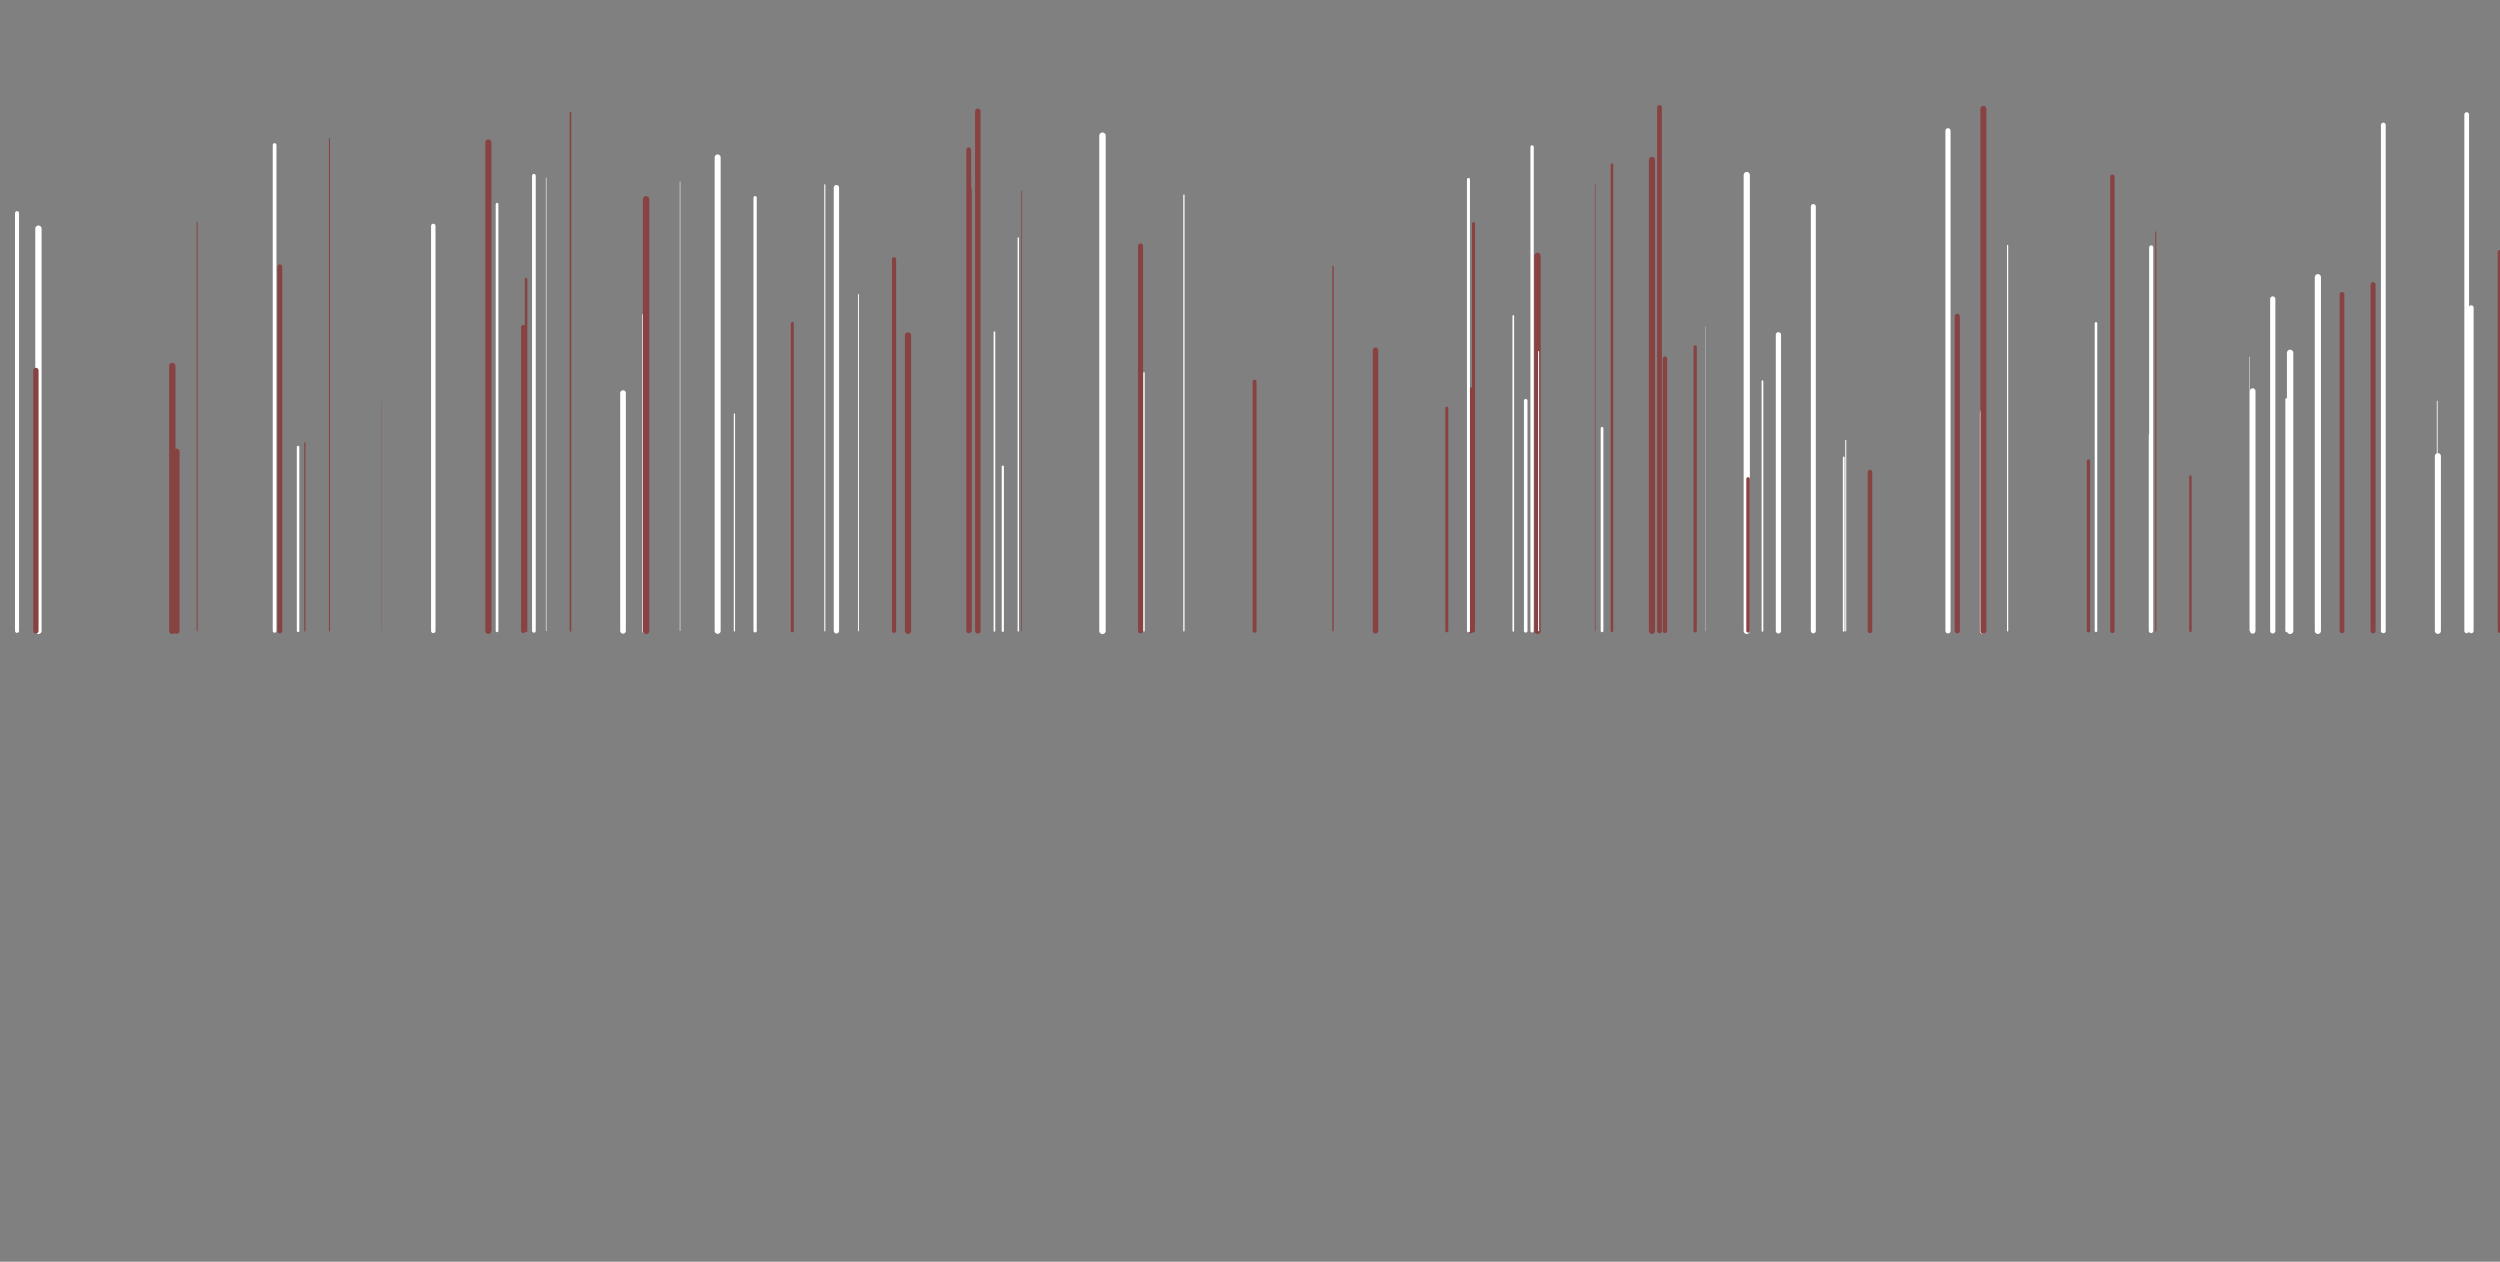 <?xml version="1.0" encoding="utf-8"?>
<svg xmlns="http://www.w3.org/2000/svg" xmlns:xlink="http://www.w3.org/1999/xlink" style="margin: auto; background: rgb(11, 19, 29); display: block; z-index: 1; position: relative; shape-rendering: auto;" width="1920" height="969" preserveAspectRatio="xMidYMid" viewBox="0 0 1920 969">
<rect x="0" y="0" width="1920" height="969" fill="#808080" stroke="none"/>
<g transform="translate(960,484.5) scale(1,1) translate(-960,-484.5)"><style type="text/css">
  @keyframes ld-speed-dash {
    0% { transform: translate(0,-2553.865px); }
    100% { transform: translate(0,2553.865px); }
  }
  .ld.ld-speed-dash {
    animation: ld-speed-dash 2s linear infinite;
  }
</style>
  <g transform="translate(960,484.5)">
    <g style="transform:rotate(45deg)">
      <line x1="692.915" x2="692.915" y1="0" y2="-212.394" stroke="#ffffff" stroke-width="0.379" stroke-linecap="round" class="ld ld-speed-dash" style="animation-delay: -1.052s;animation-duration:2s"></line><line x1="-558.145" x2="-558.145" y1="0" y2="-233.294" stroke="#884242" stroke-width="3.402" stroke-linecap="round" class="ld ld-speed-dash" style="animation-delay: -0.619s;animation-duration:1s"></line><line x1="-216.041" x2="-216.041" y1="0" y2="-369.475" stroke="#884242" stroke-width="3.691" stroke-linecap="round" class="ld ld-speed-dash" style="animation-delay: -0.987s;animation-duration:1s"></line><line x1="-540.552" x2="-540.552" y1="0" y2="-347.867" stroke="#ffffff" stroke-width="0.425" stroke-linecap="round" class="ld ld-speed-dash" style="animation-delay: -0.964s;animation-duration:1s"></line><line x1="770.084" x2="770.084" y1="0" y2="-184.202" stroke="#ffffff" stroke-width="4.252" stroke-linecap="round" class="ld ld-speed-dash" style="animation-delay: -1.02s;animation-duration:2s"></line><line x1="-731.082" x2="-731.082" y1="0" y2="-141.172" stroke="#ffffff" stroke-width="1.952" stroke-linecap="round" class="ld ld-speed-dash" style="animation-delay: -1.983s;animation-duration:2s"></line><line x1="-175.373" x2="-175.373" y1="0" y2="-337.682" stroke="#884242" stroke-width="0.544" stroke-linecap="round" class="ld ld-speed-dash" style="animation-delay: -1.965s;animation-duration:2s"></line><line x1="457.546" x2="457.546" y1="0" y2="-146.363" stroke="#ffffff" stroke-width="0.762" stroke-linecap="round" class="ld ld-speed-dash" style="animation-delay: -1.975s;animation-duration:2s"></line><line x1="-555.976" x2="-555.976" y1="0" y2="-270.167" stroke="#884242" stroke-width="1.93" stroke-linecap="round" class="ld ld-speed-dash" style="animation-delay: -0.584s;animation-duration:2s"></line><line x1="-745.087" x2="-745.087" y1="0" y2="-279.602" stroke="#884242" stroke-width="3.756" stroke-linecap="round" class="ld ld-speed-dash" style="animation-delay: -1.048s;animation-duration:2s"></line><line x1="-273.359" x2="-273.359" y1="0" y2="-285.461" stroke="#884242" stroke-width="3.193" stroke-linecap="round" class="ld ld-speed-dash" style="animation-delay: -0.428s;animation-duration:1s"></line><line x1="-521.86" x2="-521.86" y1="0" y2="-398.032" stroke="#884242" stroke-width="1.227" stroke-linecap="round" class="ld ld-speed-dash" style="animation-delay: -1s;animation-duration:1s"></line><line x1="-113.299" x2="-113.299" y1="0" y2="-380.288" stroke="#ffffff" stroke-width="4.947" stroke-linecap="round" class="ld ld-speed-dash" style="animation-delay: -0.568s;animation-duration:2s"></line><line x1="662.323" x2="662.323" y1="0" y2="-348.766" stroke="#884242" stroke-width="3.359" stroke-linecap="round" class="ld ld-speed-dash" style="animation-delay: -1.679s;animation-duration:1s"></line><line x1="-584.933" x2="-584.933" y1="0" y2="-375.061" stroke="#884242" stroke-width="4.712" stroke-linecap="round" class="ld ld-speed-dash" style="animation-delay: -0.085s;animation-duration:1s"></line><line x1="912.294" x2="912.294" y1="0" y2="-134.177" stroke="#ffffff" stroke-width="4.654" stroke-linecap="round" class="ld ld-speed-dash" style="animation-delay: -0.735s;animation-duration:1s"></line><line x1="-666.787" x2="-666.787" y1="0" y2="-175.648" stroke="#884242" stroke-width="0.17" stroke-linecap="round" class="ld ld-speed-dash" style="animation-delay: -1.763s;animation-duration:1s"></line><line x1="-465.033" x2="-465.033" y1="0" y2="-242.269" stroke="#ffffff" stroke-width="3.499" stroke-linecap="round" class="ld ld-speed-dash" style="animation-delay: -0.106s;animation-duration:2s"></line><line x1="911.782" x2="911.782" y1="0" y2="-176.449" stroke="#ffffff" stroke-width="0.625" stroke-linecap="round" class="ld ld-speed-dash" style="animation-delay: -1.179s;animation-duration:1s"></line><line x1="314.487" x2="314.487" y1="0" y2="-401.997" stroke="#884242" stroke-width="3.653" stroke-linecap="round" class="ld ld-speed-dash" style="animation-delay: -0.028s;animation-duration:1s"></line><line x1="220.805" x2="220.805" y1="0" y2="-287.906" stroke="#884242" stroke-width="4.924" stroke-linecap="round" class="ld ld-speed-dash" style="animation-delay: -0.266s;animation-duration:1s"></line><line x1="-627.233" x2="-627.233" y1="0" y2="-310.991" stroke="#ffffff" stroke-width="3.414" stroke-linecap="round" class="ld ld-speed-dash" style="animation-delay: -0.422s;animation-duration:1s"></line><line x1="-326.538" x2="-326.538" y1="0" y2="-342.583" stroke="#ffffff" stroke-width="0.831" stroke-linecap="round" class="ld ld-speed-dash" style="animation-delay: -0.315s;animation-duration:2s"></line><line x1="-749.11" x2="-749.11" y1="0" y2="-373.118" stroke="#ffffff" stroke-width="2.865" stroke-linecap="round" class="ld ld-speed-dash" style="animation-delay: -0.962s;animation-duration:1s"></line><line x1="562.894" x2="562.894" y1="0" y2="-167.668" stroke="#ffffff" stroke-width="4.707" stroke-linecap="round" class="ld ld-speed-dash" style="animation-delay: -1.341s;animation-duration:1s"></line><line x1="796.155" x2="796.155" y1="0" y2="-177.753" stroke="#ffffff" stroke-width="2.033" stroke-linecap="round" class="ld ld-speed-dash" style="animation-delay: -1.489s;animation-duration:2s"></line><line x1="211.751" x2="211.751" y1="0" y2="-176.763" stroke="#ffffff" stroke-width="2.732" stroke-linecap="round" class="ld ld-speed-dash" style="animation-delay: -1.974s;animation-duration:1s"></line><line x1="543.205" x2="543.205" y1="0" y2="-241.559" stroke="#884242" stroke-width="3.953" stroke-linecap="round" class="ld ld-speed-dash" style="animation-delay: -0.531s;animation-duration:1s"></line><line x1="-317.637" x2="-317.637" y1="0" y2="-340.415" stroke="#ffffff" stroke-width="4.092" stroke-linecap="round" class="ld ld-speed-dash" style="animation-delay: -0.14s;animation-duration:1s"></line><line x1="96.39" x2="96.39" y1="0" y2="-215.523" stroke="#884242" stroke-width="4.22" stroke-linecap="round" class="ld ld-speed-dash" style="animation-delay: -0.765s;animation-duration:1s"></line><line x1="-408.84" x2="-408.84" y1="0" y2="-363.589" stroke="#ffffff" stroke-width="4.605" stroke-linecap="round" class="ld ld-speed-dash" style="animation-delay: -0.847s;animation-duration:2s"></line><line x1="381.506" x2="381.506" y1="0" y2="-350.059" stroke="#ffffff" stroke-width="4.777" stroke-linecap="round" class="ld ld-speed-dash" style="animation-delay: -1.733s;animation-duration:1s"></line><line x1="722.246" x2="722.246" y1="0" y2="-118.455" stroke="#884242" stroke-width="1.843" stroke-linecap="round" class="ld ld-speed-dash" style="animation-delay: -0.668s;animation-duration:2s"></line><line x1="838.658" x2="838.658" y1="0" y2="-258.471" stroke="#884242" stroke-width="3.611" stroke-linecap="round" class="ld ld-speed-dash" style="animation-delay: -0.537s;animation-duration:2s"></line><line x1="-189.846" x2="-189.846" y1="0" y2="-126.143" stroke="#ffffff" stroke-width="1.679" stroke-linecap="round" class="ld ld-speed-dash" style="animation-delay: -0.338s;animation-duration:2s"></line><line x1="-300.711" x2="-300.711" y1="0" y2="-258.286" stroke="#ffffff" stroke-width="0.725" stroke-linecap="round" class="ld ld-speed-dash" style="animation-delay: -1.866s;animation-duration:1s"></line><line x1="3.505" x2="3.505" y1="0" y2="-191.425" stroke="#884242" stroke-width="2.991" stroke-linecap="round" class="ld ld-speed-dash" style="animation-delay: -0.898s;animation-duration:2s"></line><line x1="432.632" x2="432.632" y1="0" y2="-325.888" stroke="#ffffff" stroke-width="3.824" stroke-linecap="round" class="ld ld-speed-dash" style="animation-delay: -0.143s;animation-duration:1s"></line><line x1="169.563" x2="169.563" y1="0" y2="-185.052" stroke="#884242" stroke-width="3.872" stroke-linecap="round" class="ld ld-speed-dash" style="animation-delay: -0.922s;animation-duration:2s"></line><line x1="-351.511" x2="-351.511" y1="0" y2="-236.086" stroke="#884242" stroke-width="2.316" stroke-linecap="round" class="ld ld-speed-dash" style="animation-delay: -0.286s;animation-duration:1s"></line><line x1="862.517" x2="862.517" y1="0" y2="-265.881" stroke="#884242" stroke-width="3.828" stroke-linecap="round" class="ld ld-speed-dash" style="animation-delay: -0.107s;animation-duration:1s"></line><line x1="167.772" x2="167.772" y1="0" y2="-346.676" stroke="#ffffff" stroke-width="2.308" stroke-linecap="round" class="ld ld-speed-dash" style="animation-delay: -1.315s;animation-duration:2s"></line><line x1="-930.481" x2="-930.481" y1="0" y2="-308.885" stroke="#ffffff" stroke-width="4.847" stroke-linecap="round" class="ld ld-speed-dash" style="animation-delay: -0.373s;animation-duration:2s"></line><line x1="270.367" x2="270.367" y1="0" y2="-155.612" stroke="#ffffff" stroke-width="2.069" stroke-linecap="round" class="ld ld-speed-dash" style="animation-delay: -0.604s;animation-duration:2s"></line><line x1="692.127" x2="692.127" y1="0" y2="-294.473" stroke="#ffffff" stroke-width="3.165" stroke-linecap="round" class="ld ld-speed-dash" style="animation-delay: -1.983s;animation-duration:1s"></line><line x1="216.648" x2="216.648" y1="0" y2="-371.622" stroke="#ffffff" stroke-width="2.548" stroke-linecap="round" class="ld ld-speed-dash" style="animation-delay: -1.445s;animation-duration:1s"></line><line x1="563.246" x2="563.246" y1="0" y2="-400.904" stroke="#884242" stroke-width="4.589" stroke-linecap="round" class="ld ld-speed-dash" style="animation-delay: -0.757s;animation-duration:1s"></line><line x1="695.631" x2="695.631" y1="0" y2="-306.402" stroke="#884242" stroke-width="0.789" stroke-linecap="round" class="ld ld-speed-dash" style="animation-delay: -1.438s;animation-duration:1s"></line><line x1="937.887" x2="937.887" y1="0" y2="-248.212" stroke="#ffffff" stroke-width="3.704" stroke-linecap="round" class="ld ld-speed-dash" style="animation-delay: -1.587s;animation-duration:1s"></line><line x1="581.853" x2="581.853" y1="0" y2="-295.94" stroke="#ffffff" stroke-width="0.924" stroke-linecap="round" class="ld ld-speed-dash" style="animation-delay: -1.406s;animation-duration:1s"></line><line x1="265.122" x2="265.122" y1="0" y2="-342.563" stroke="#884242" stroke-width="0.472" stroke-linecap="round" class="ld ld-speed-dash" style="animation-delay: -1.899s;animation-duration:1s"></line><line x1="-827.664" x2="-827.664" y1="0" y2="-203.41" stroke="#884242" stroke-width="4.867" stroke-linecap="round" class="ld ld-speed-dash" style="animation-delay: -1.522s;animation-duration:1s"></line><line x1="-196.266" x2="-196.266" y1="0" y2="-229.39" stroke="#ffffff" stroke-width="1.251" stroke-linecap="round" class="ld ld-speed-dash" style="animation-delay: -0.54s;animation-duration:1s"></line><line x1="-725.828" x2="-725.828" y1="0" y2="-144.334" stroke="#884242" stroke-width="0.996" stroke-linecap="round" class="ld ld-speed-dash" style="animation-delay: -0.652s;animation-duration:2s"></line><line x1="934.425" x2="934.425" y1="0" y2="-396.529" stroke="#ffffff" stroke-width="3.625" stroke-linecap="round" class="ld ld-speed-dash" style="animation-delay: -1.763s;animation-duration:2s"></line><line x1="476.155" x2="476.155" y1="0" y2="-121.96" stroke="#884242" stroke-width="3.513" stroke-linecap="round" class="ld ld-speed-dash" style="animation-delay: -1.393s;animation-duration:1s"></line><line x1="643.933" x2="643.933" y1="0" y2="-130.486" stroke="#884242" stroke-width="2.557" stroke-linecap="round" class="ld ld-speed-dash" style="animation-delay: -0.746s;animation-duration:2s"></line><line x1="455.993" x2="455.993" y1="0" y2="-133.181" stroke="#ffffff" stroke-width="1.358" stroke-linecap="round" class="ld ld-speed-dash" style="animation-delay: -0.315s;animation-duration:2s"></line><line x1="-380.082" x2="-380.082" y1="0" y2="-332.669" stroke="#ffffff" stroke-width="2.509" stroke-linecap="round" class="ld ld-speed-dash" style="animation-delay: -0.081s;animation-duration:1s"></line><line x1="318.668" x2="318.668" y1="0" y2="-209.029" stroke="#884242" stroke-width="3.419" stroke-linecap="round" class="ld ld-speed-dash" style="animation-delay: -0.919s;animation-duration:2s"></line><line x1="308.692" x2="308.692" y1="0" y2="-361.665" stroke="#884242" stroke-width="4.724" stroke-linecap="round" class="ld ld-speed-dash" style="animation-delay: -0.804s;animation-duration:2s"></line><line x1="-808.619" x2="-808.619" y1="0" y2="-313.755" stroke="#884242" stroke-width="0.771" stroke-linecap="round" class="ld ld-speed-dash" style="animation-delay: -1.553s;animation-duration:1s"></line><line x1="-824.378" x2="-824.378" y1="0" y2="-137.706" stroke="#884242" stroke-width="4.522" stroke-linecap="round" class="ld ld-speed-dash" style="animation-delay: -0.631s;animation-duration:2s"></line><line x1="-395.967" x2="-395.967" y1="0" y2="-166.534" stroke="#ffffff" stroke-width="0.983" stroke-linecap="round" class="ld ld-speed-dash" style="animation-delay: -1.899s;animation-duration:2s"></line><line x1="-262.657" x2="-262.657" y1="0" y2="-226.888" stroke="#884242" stroke-width="4.793" stroke-linecap="round" class="ld ld-speed-dash" style="animation-delay: -0.293s;animation-duration:2s"></line><line x1="151.173" x2="151.173" y1="0" y2="-171.097" stroke="#884242" stroke-width="2.273" stroke-linecap="round" class="ld ld-speed-dash" style="animation-delay: -0.798s;animation-duration:2s"></line><line x1="-578.274" x2="-578.274" y1="0" y2="-327.683" stroke="#ffffff" stroke-width="2.051" stroke-linecap="round" class="ld ld-speed-dash" style="animation-delay: -0.597s;animation-duration:1s"></line><line x1="350.024" x2="350.024" y1="0" y2="-233.662" stroke="#ffffff" stroke-width="0.199" stroke-linecap="round" class="ld ld-speed-dash" style="animation-delay: -0.236s;animation-duration:2s"></line><line x1="202.209" x2="202.209" y1="0" y2="-241.859" stroke="#ffffff" stroke-width="1.263" stroke-linecap="round" class="ld ld-speed-dash" style="animation-delay: -0.534s;animation-duration:1s"></line><line x1="-706.986" x2="-706.986" y1="0" y2="-378.112" stroke="#884242" stroke-width="0.792" stroke-linecap="round" class="ld ld-speed-dash" style="animation-delay: -1.01s;animation-duration:1s"></line><line x1="341.887" x2="341.887" y1="0" y2="-218.074" stroke="#884242" stroke-width="2.507" stroke-linecap="round" class="ld ld-speed-dash" style="animation-delay: -0.66s;animation-duration:2s"></line><line x1="-463.806" x2="-463.806" y1="0" y2="-331.404" stroke="#884242" stroke-width="4.966" stroke-linecap="round" class="ld ld-speed-dash" style="animation-delay: -0.936s;animation-duration:1s"></line><line x1="-81.429" x2="-81.429" y1="0" y2="-198.136" stroke="#ffffff" stroke-width="1.105" stroke-linecap="round" class="ld ld-speed-dash" style="animation-delay: -0.169s;animation-duration:1s"></line><line x1="405.832" x2="405.832" y1="0" y2="-227.383" stroke="#ffffff" stroke-width="4.041" stroke-linecap="round" class="ld ld-speed-dash" style="animation-delay: -1.779s;animation-duration:2s"></line><line x1="785.477" x2="785.477" y1="0" y2="-254.903" stroke="#ffffff" stroke-width="4" stroke-linecap="round" class="ld ld-speed-dash" style="animation-delay: -1.764s;animation-duration:1s"></line><line x1="959.859" x2="959.859" y1="0" y2="-290.885" stroke="#884242" stroke-width="3.194" stroke-linecap="round" class="ld ld-speed-dash" style="animation-delay: -0.227s;animation-duration:2s"></line><line x1="870.393" x2="870.393" y1="0" y2="-388.493" stroke="#ffffff" stroke-width="3.68" stroke-linecap="round" class="ld ld-speed-dash" style="animation-delay: -0.338s;animation-duration:2s"></line><line x1="-215.667" x2="-215.667" y1="0" y2="-347.749" stroke="#884242" stroke-width="3.01" stroke-linecap="round" class="ld ld-speed-dash" style="animation-delay: -1.001s;animation-duration:2s"></line><line x1="767.466" x2="767.466" y1="0" y2="-210.331" stroke="#ffffff" stroke-width="0.334" stroke-linecap="round" class="ld ld-speed-dash" style="animation-delay: -1.888s;animation-duration:2s"></line><line x1="-209.042" x2="-209.042" y1="0" y2="-399.014" stroke="#884242" stroke-width="4.212" stroke-linecap="round" class="ld ld-speed-dash" style="animation-delay: -0.617s;animation-duration:1s"></line><line x1="393.581" x2="393.581" y1="0" y2="-191.773" stroke="#ffffff" stroke-width="1.298" stroke-linecap="round" class="ld ld-speed-dash" style="animation-delay: -0.737s;animation-duration:1s"></line><line x1="277.976" x2="277.976" y1="0" y2="-358.044" stroke="#884242" stroke-width="1.947" stroke-linecap="round" class="ld ld-speed-dash" style="animation-delay: -0.394s;animation-duration:2s"></line><line x1="-437.724" x2="-437.724" y1="0" y2="-344.87" stroke="#ffffff" stroke-width="0.406" stroke-linecap="round" class="ld ld-speed-dash" style="animation-delay: -1.583s;animation-duration:2s"></line><line x1="649.719" x2="649.719" y1="0" y2="-236.2" stroke="#ffffff" stroke-width="1.961" stroke-linecap="round" class="ld ld-speed-dash" style="animation-delay: -0.091s;animation-duration:1s"></line><line x1="-946.922" x2="-946.922" y1="0" y2="-320.813" stroke="#ffffff" stroke-width="3.098" stroke-linecap="round" class="ld ld-speed-dash" style="animation-delay: -1.843s;animation-duration:1s"></line><line x1="-50.757" x2="-50.757" y1="0" y2="-334.673" stroke="#ffffff" stroke-width="0.972" stroke-linecap="round" class="ld ld-speed-dash" style="animation-delay: -1.392s;animation-duration:1s"></line><line x1="-481.51" x2="-481.51" y1="0" y2="-182.614" stroke="#ffffff" stroke-width="4.33" stroke-linecap="round" class="ld ld-speed-dash" style="animation-delay: -1.951s;animation-duration:2s"></line><line x1="-549.964" x2="-549.964" y1="0" y2="-349.546" stroke="#ffffff" stroke-width="2.831" stroke-linecap="round" class="ld ld-speed-dash" style="animation-delay: -1.229s;animation-duration:2s"></line><line x1="382.522" x2="382.522" y1="0" y2="-116.682" stroke="#884242" stroke-width="2.71" stroke-linecap="round" class="ld ld-speed-dash" style="animation-delay: -1.504s;animation-duration:2s"></line><line x1="-84.067" x2="-84.067" y1="0" y2="-295.641" stroke="#884242" stroke-width="3.862" stroke-linecap="round" class="ld ld-speed-dash" style="animation-delay: -0.615s;animation-duration:1s"></line><line x1="798.814" x2="798.814" y1="0" y2="-213.509" stroke="#ffffff" stroke-width="4.899" stroke-linecap="round" class="ld ld-speed-dash" style="animation-delay: -1.157s;animation-duration:1s"></line><line x1="171.66" x2="171.66" y1="0" y2="-312.774" stroke="#884242" stroke-width="2.317" stroke-linecap="round" class="ld ld-speed-dash" style="animation-delay: -1.274s;animation-duration:2s"></line><line x1="63.716" x2="63.716" y1="0" y2="-279.892" stroke="#884242" stroke-width="1.042" stroke-linecap="round" class="ld ld-speed-dash" style="animation-delay: -1.395s;animation-duration:1s"></line><line x1="536.044" x2="536.044" y1="0" y2="-384.097" stroke="#ffffff" stroke-width="3.951" stroke-linecap="round" class="ld ld-speed-dash" style="animation-delay: -1.544s;animation-duration:2s"></line><line x1="-932.426" x2="-932.426" y1="0" y2="-199.964" stroke="#884242" stroke-width="4.097" stroke-linecap="round" class="ld ld-speed-dash" style="animation-delay: -0.417s;animation-duration:2s"></line><line x1="820.125" x2="820.125" y1="0" y2="-271.614" stroke="#ffffff" stroke-width="4.728" stroke-linecap="round" class="ld ld-speed-dash" style="animation-delay: -0.153s;animation-duration:2s"></line><line x1="691.742" x2="691.742" y1="0" y2="-150.341" stroke="#ffffff" stroke-width="2.981" stroke-linecap="round" class="ld ld-speed-dash" style="animation-delay: -0.273s;animation-duration:1s"></line><line x1="-177.945" x2="-177.945" y1="0" y2="-301.725" stroke="#ffffff" stroke-width="1.066" stroke-linecap="round" class="ld ld-speed-dash" style="animation-delay: -0.705s;animation-duration:1s"></line><line x1="221.65" x2="221.65" y1="0" y2="-214.437" stroke="#ffffff" stroke-width="0.778" stroke-linecap="round" class="ld ld-speed-dash" style="animation-delay: -0.081s;animation-duration:1s"></line><line x1="-214.43" x2="-214.43" y1="0" y2="-338.937" stroke="#884242" stroke-width="1.477" stroke-linecap="round" class="ld ld-speed-dash" style="animation-delay: -1.79s;animation-duration:2s"></line>
    </g>
  </g>
</g>
</svg>